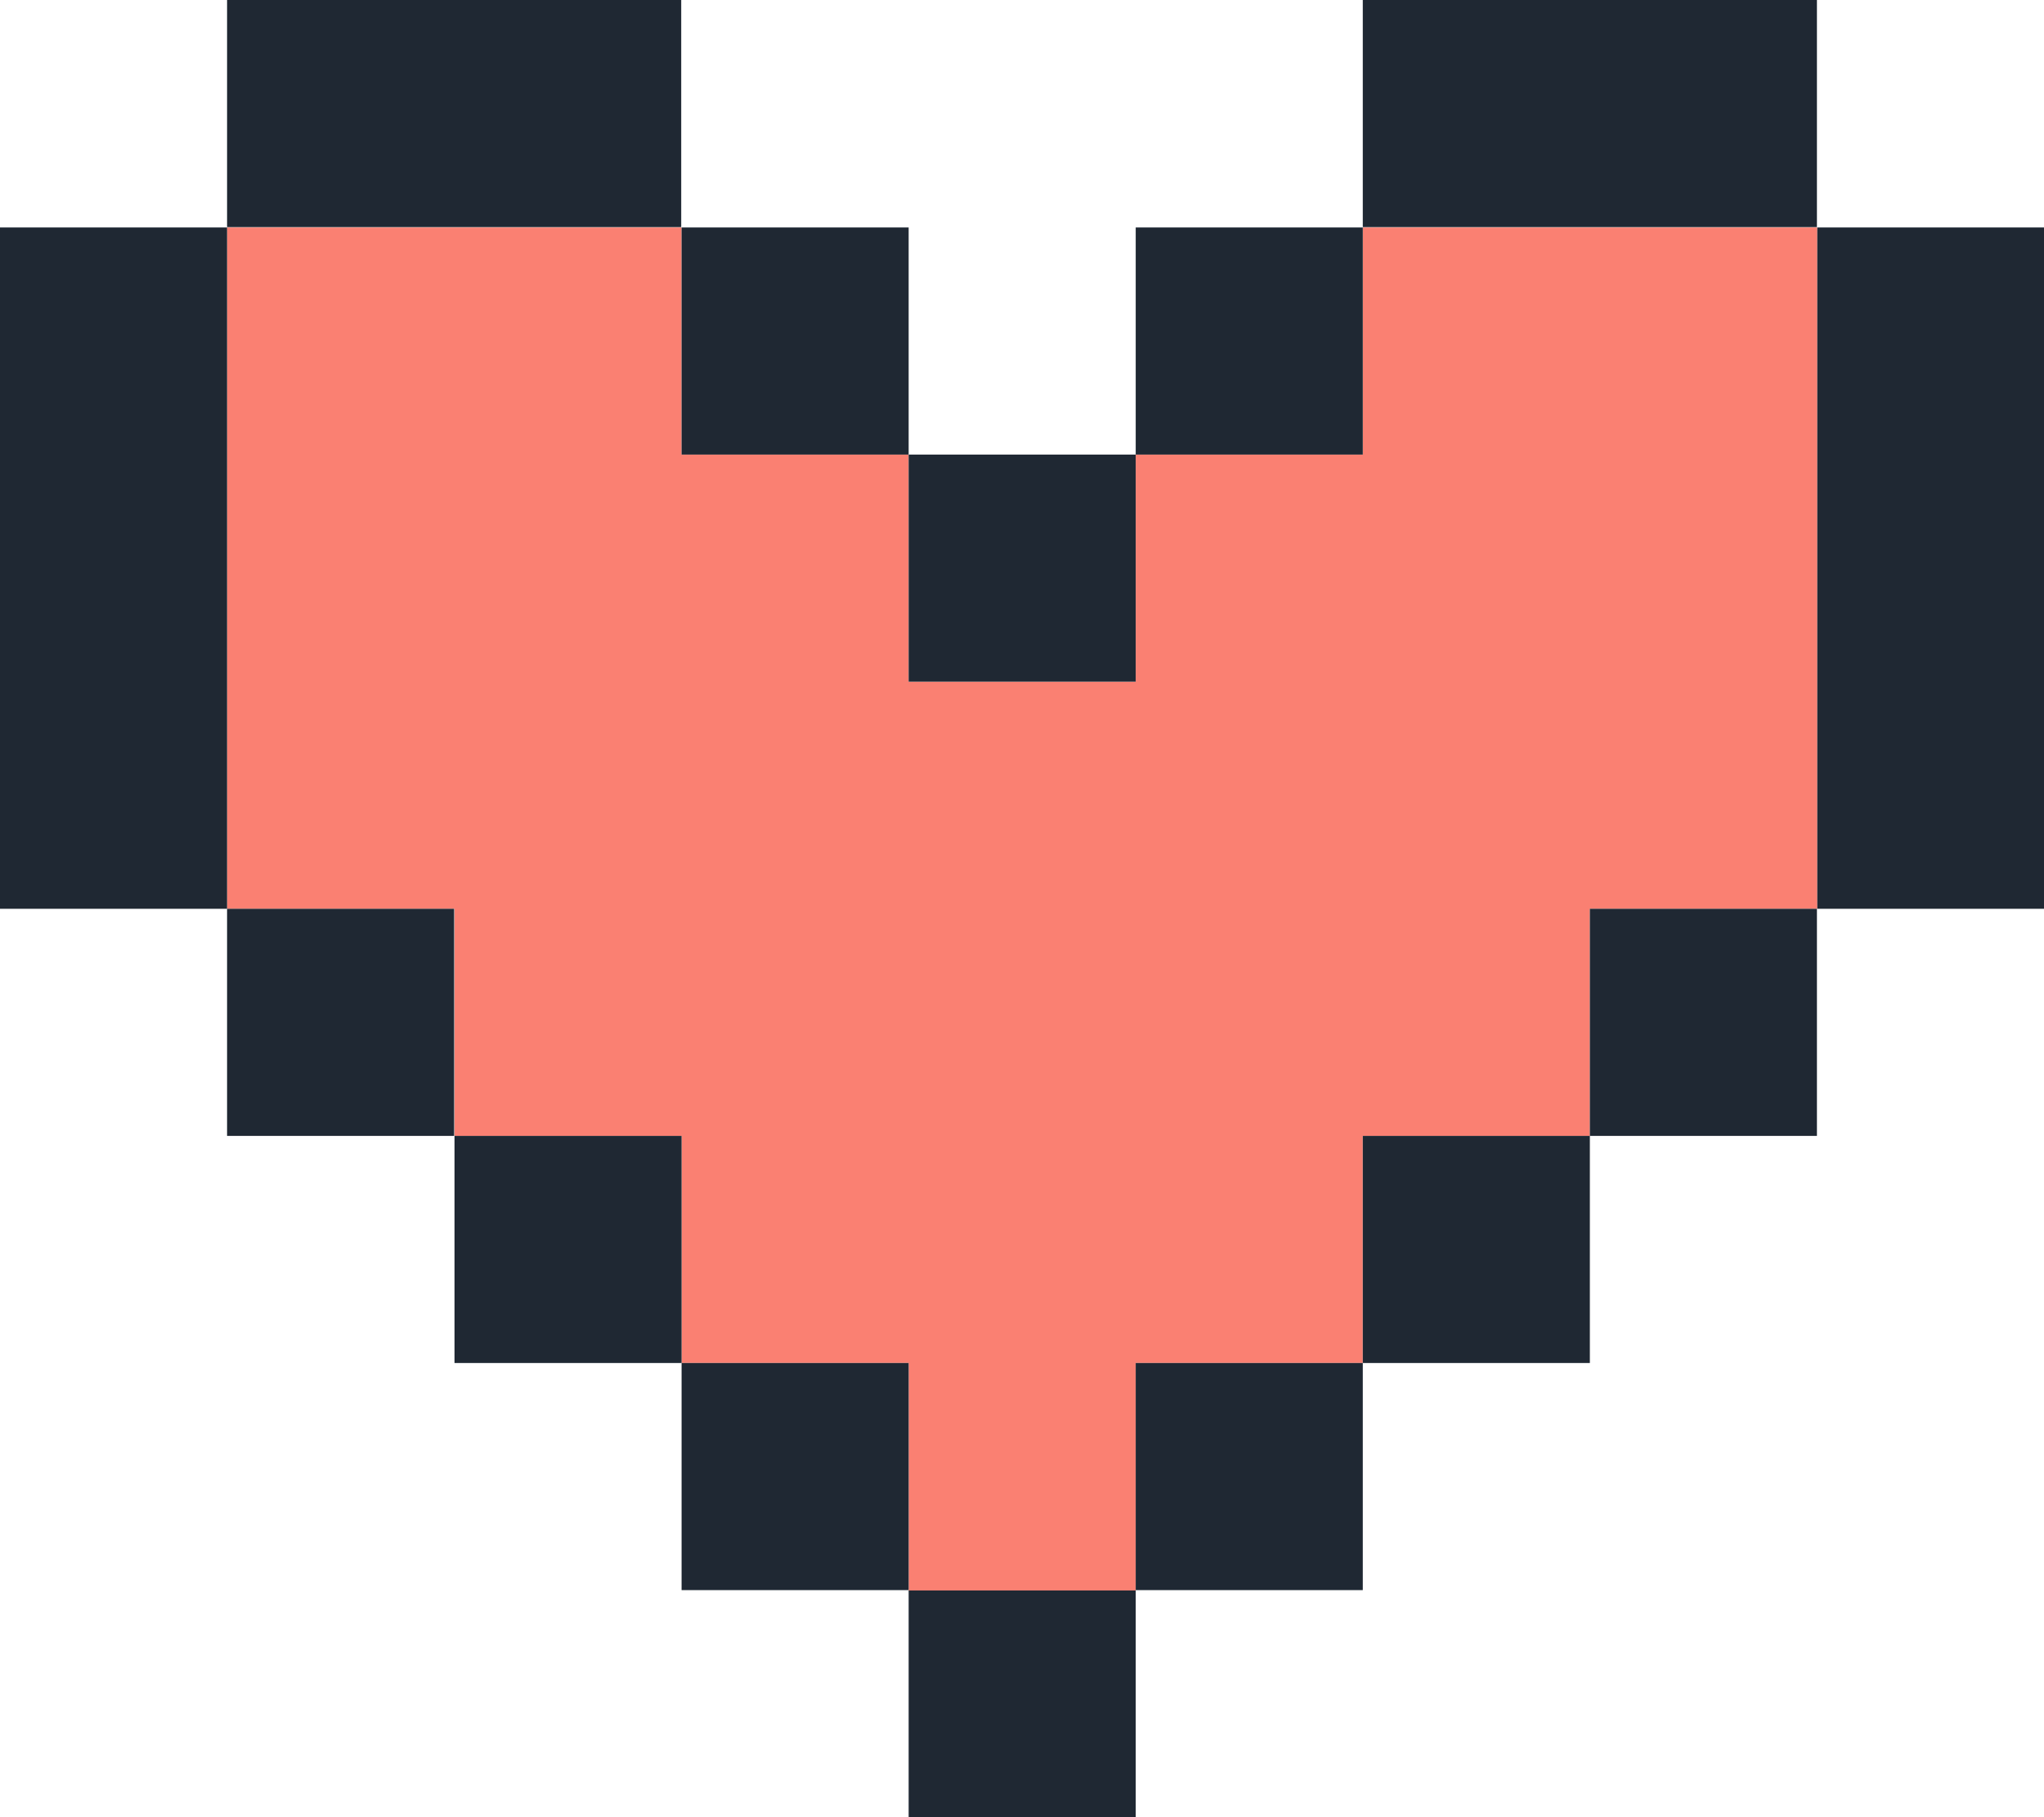 <?xml version="1.0" encoding="utf-8"?>
<!-- Generator: Adobe Illustrator 18.0.0, SVG Export Plug-In . SVG Version: 6.00 Build 0)  -->
<!DOCTYPE svg PUBLIC "-//W3C//DTD SVG 1.1//EN" "http://www.w3.org/Graphics/SVG/1.1/DTD/svg11.dtd">
<svg version="1.1" id="Capa_1" xmlns="http://www.w3.org/2000/svg" xmlns:xlink="http://www.w3.org/1999/xlink" x="0px" y="0px"
	 viewBox="228.4 189 567.1 504.1" enable-background="new 228.4 189 567.1 504.1" xml:space="preserve">
<title>Heart</title>
<g>
	<g>
		<polygon fill="#FA8072" points="606.5,252.1 606.5,315.1 543.5,315.1 543.5,378.1 480.5,378.1 480.5,315.1 417.5,315.1 
			417.5,252.1 291.4,252.1 291.4,441.1 354.5,441.1 354.5,504.1 417.5,504.1 417.5,567.1 480.5,567.1 480.5,630.2 543.5,630.2 
			543.5,567.1 606.5,567.1 606.5,504.1 669.5,504.1 669.5,441.1 732.6,441.1 732.6,252.1 		"/>
		<rect x="543.5" y="252.1" fill="#1F2833" width="63" height="63"/>
		<rect x="480.5" y="315.1" fill="#1F2833" width="63" height="63"/>
		<rect x="606.5" y="189" fill="#1F2833" width="126" height="63"/>
		<rect x="480.5" y="630.2" fill="#1F2833" width="63" height="63"/>
		<rect x="417.5" y="252.1" fill="#1F2833" width="63" height="63"/>
		<rect x="291.4" y="189" fill="#1F2833" width="126" height="63"/>
		<rect x="228.4" y="252.1" fill="#1F2833" width="63" height="189"/>
		<rect x="417.5" y="567.1" fill="#1F2833" width="63" height="63"/>
		<rect x="606.5" y="504.1" fill="#1F2833" width="63" height="63"/>
		<rect x="669.5" y="441.1" fill="#1F2833" width="63" height="63"/>
		<rect x="732.6" y="252.1" fill="#1F2833" width="63" height="189"/>
		<rect x="291.4" y="441.1" fill="#1F2833" width="63" height="63"/>
		<rect x="543.5" y="567.1" fill="#1F2833" width="63" height="63"/>
		<rect x="354.5" y="504.1" fill="#1F2833" width="63" height="63"/>
	</g>
</g>
</svg>
